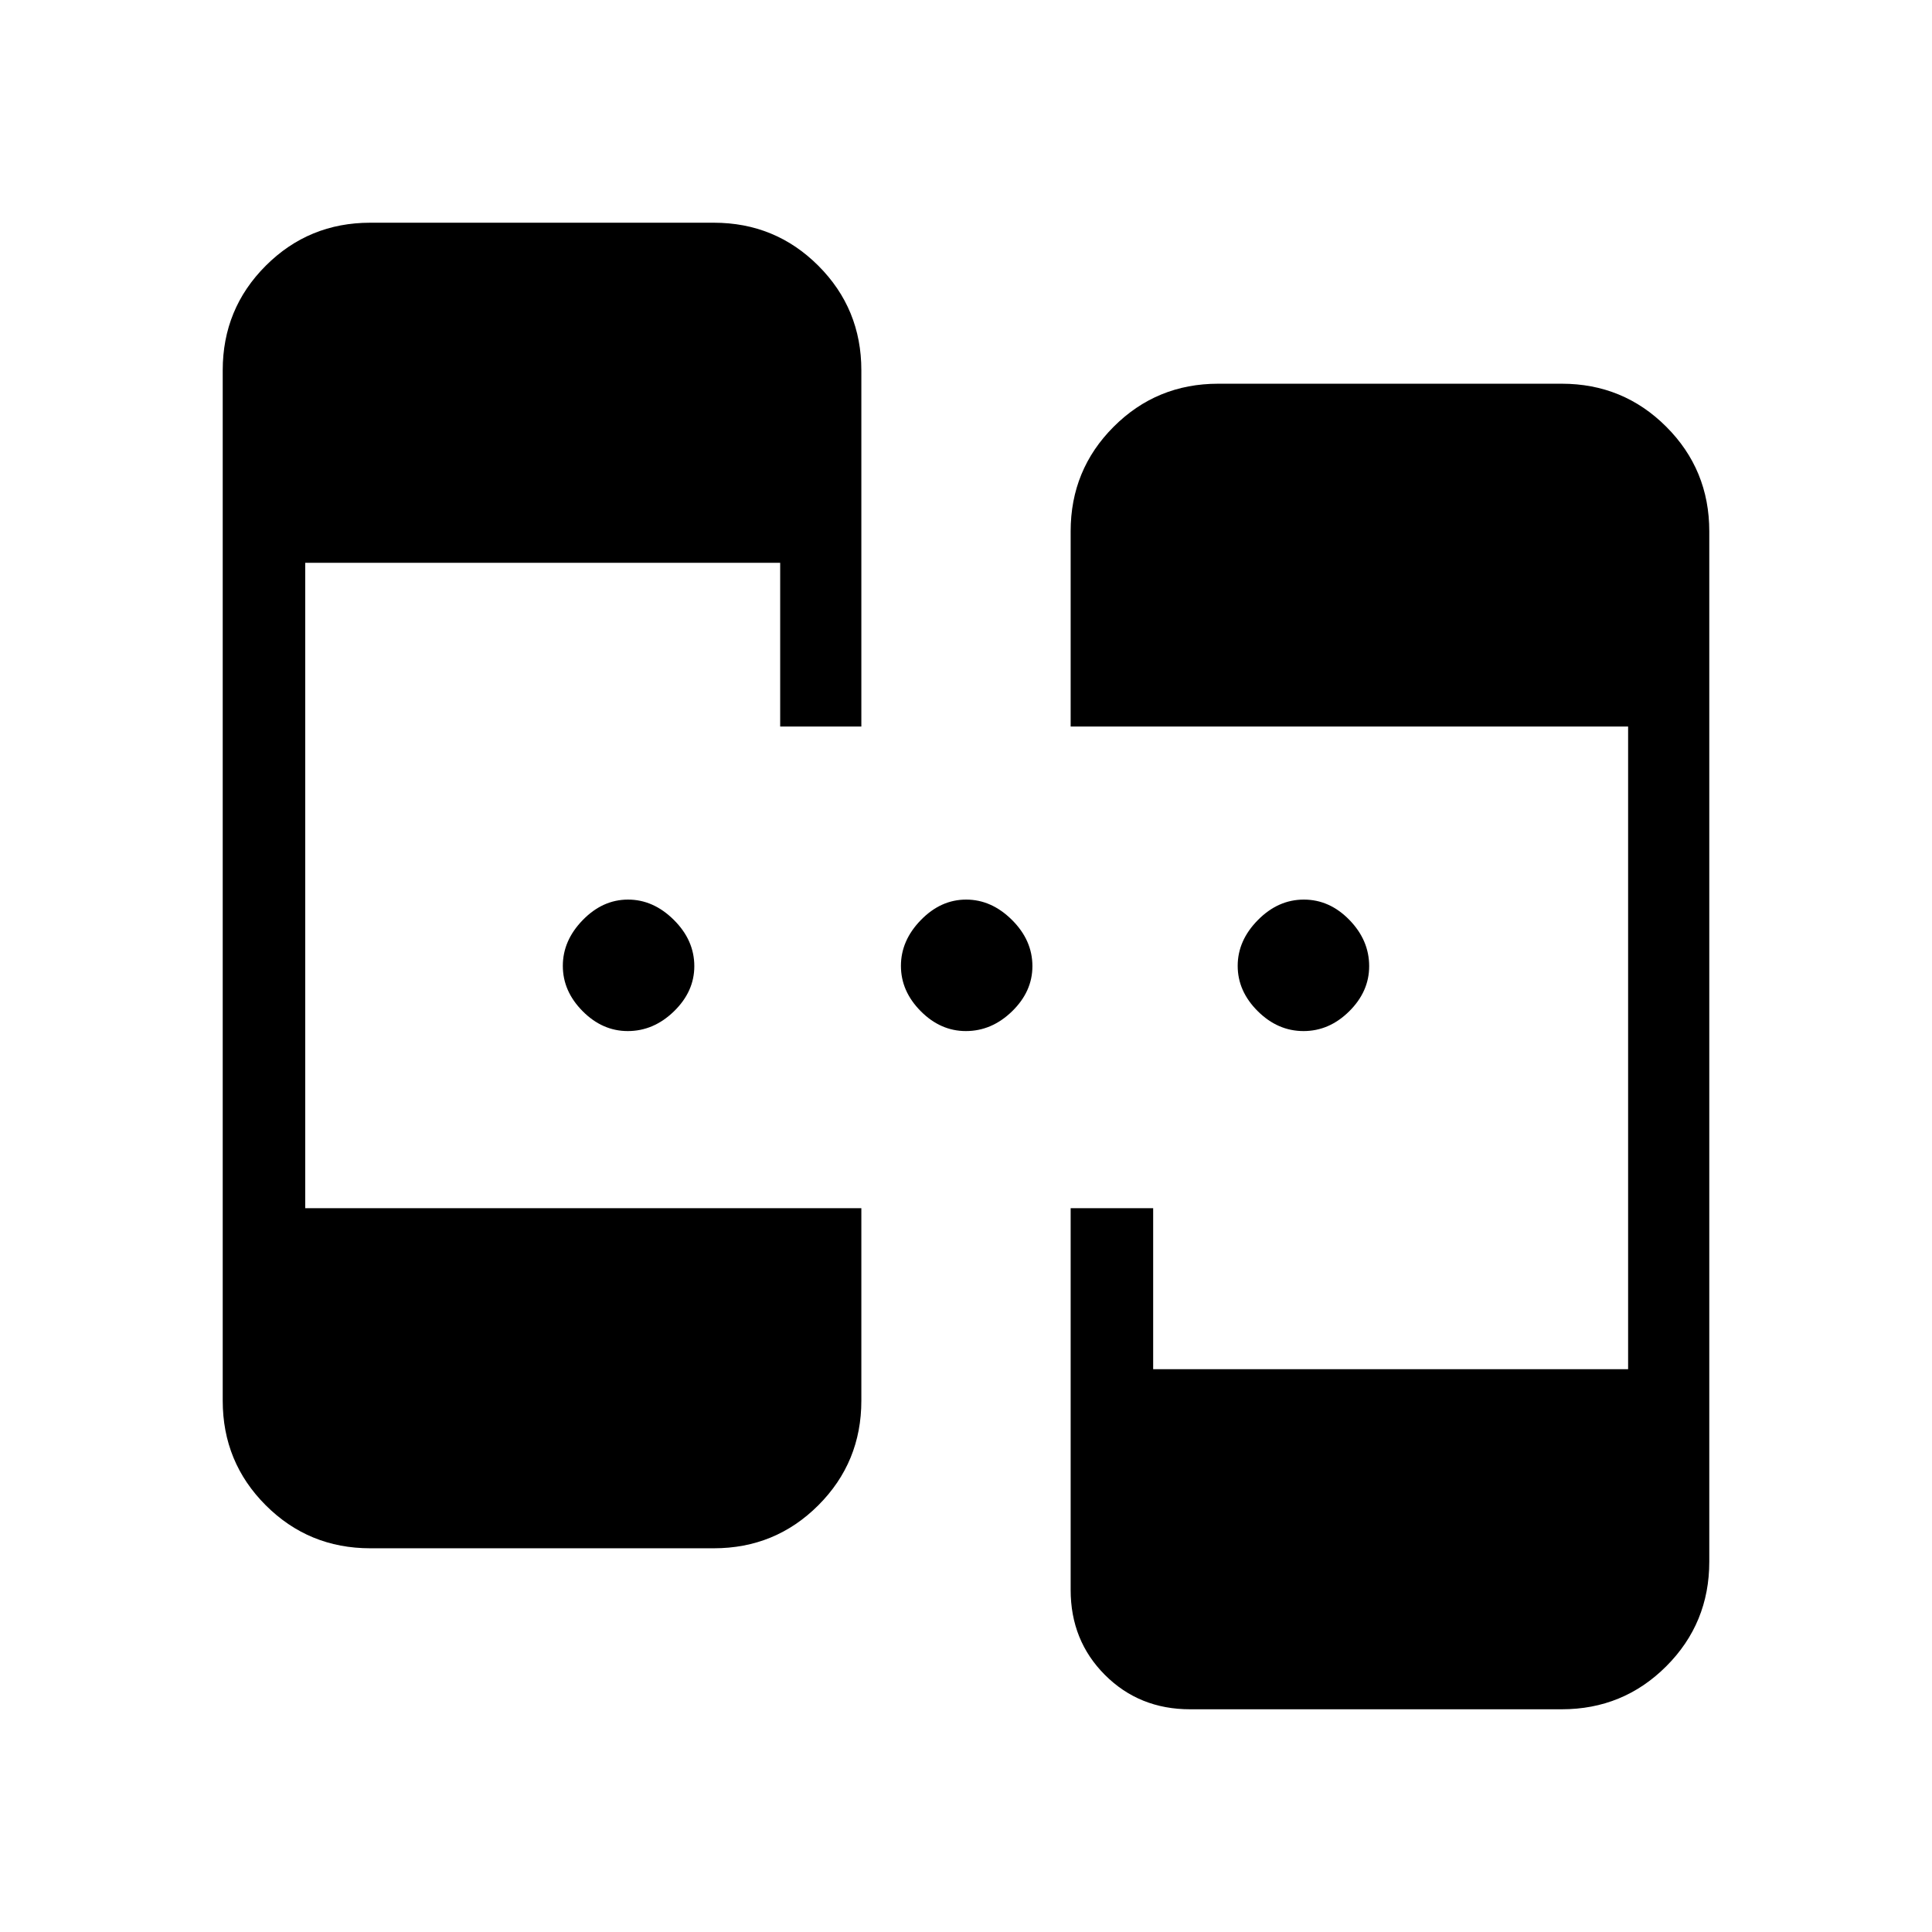 <svg xmlns="http://www.w3.org/2000/svg" height="40" viewBox="0 -960 960 960" width="40"><path d="M184-190.667q-30.583 0-51.958-21.375T110.667-264v-512q0-30.583 21.375-51.958T184-849.333h170.667q30.583 0 51.958 21.375T428-776v177h-40.333v-81.334h-236v320.668H428V-264q0 30.583-21.375 51.958t-51.958 21.375H184Zm407.333 80q-25.229 0-42.281-17.052T532-170v-189.666h41v80h236V-599H532v-97q0-30.583 21.375-51.958t51.958-21.375H776q30.583 0 51.958 21.375T849.333-696v512q0 30.583-21.375 51.958T776-110.667H591.333Zm-279.415-337q-12.601 0-22.426-9.903-9.825-9.904-9.825-22.5 0-12.597 9.904-22.763Q299.474-513 312.07-513q12.597 0 22.763 10.099Q345-492.803 345-479.918q0 12.601-10.098 22.426-10.099 9.825-22.984 9.825Zm168 0q-12.601 0-22.426-9.903-9.825-9.904-9.825-22.5 0-12.597 9.903-22.763Q467.474-513 480.07-513q12.597 0 22.763 10.099Q513-492.803 513-479.918q0 12.601-10.099 22.426-10.098 9.825-22.983 9.825Zm167.789 0q-12.795 0-22.751-9.903-9.956-9.904-9.956-22.5 0-12.597 10.038-22.763Q635.076-513 647.871-513q12.795 0 22.629 10.099 9.833 10.098 9.833 22.983 0 12.601-9.915 22.426-9.915 9.825-22.711 9.825Z"/></svg>